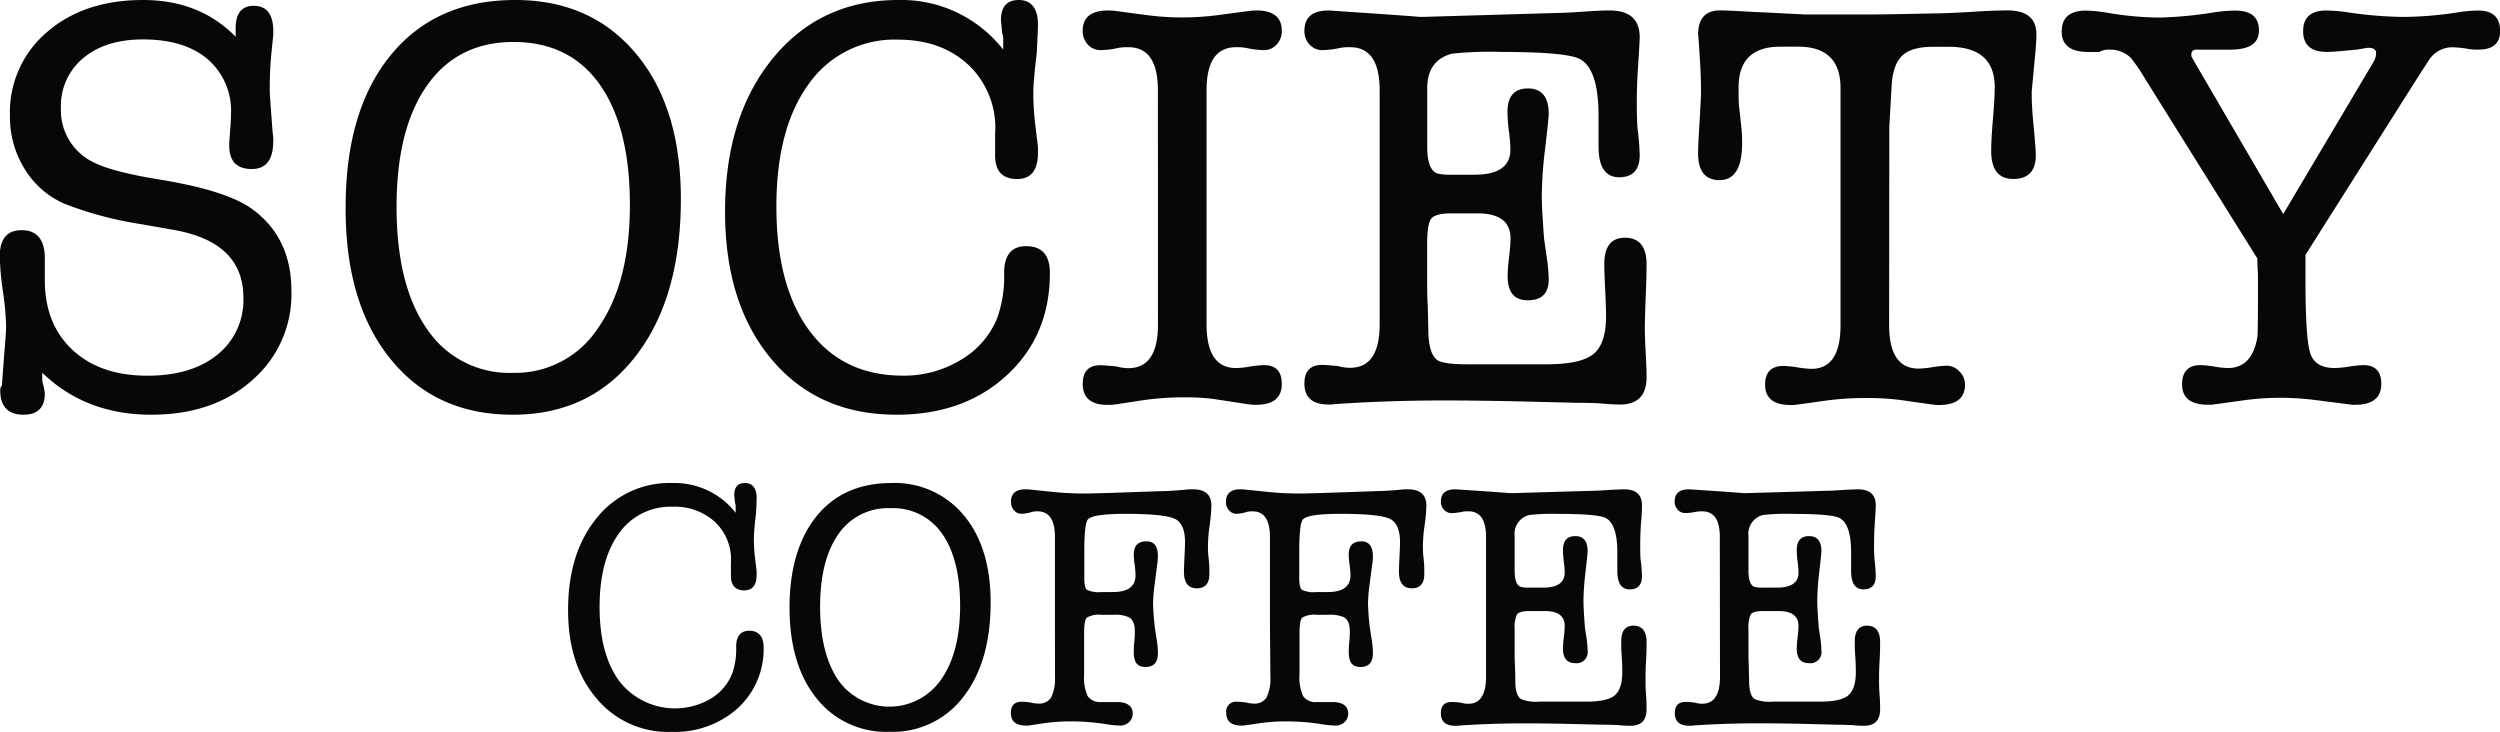 <svg id="Layer_1" data-name="Layer 1" xmlns="http://www.w3.org/2000/svg" viewBox="0 0 430 125.87"><defs><style>.cls-1{fill:#070706;}</style></defs><path class="cls-1" d="M34.88,17.46q9.76,0,15.94,6.32v-1.4q0-3.91,3.08-3.92,3.39,0,3.39,4.32v.6c0,.14-.1,1.14-.3,3a64.4,64.4,0,0,0-.3,6.72c0,.34.07,1.41.2,3.21l.3,4a7.43,7.43,0,0,1,.1,1.41q0,4.82-3.69,4.81c-2.58,0-3.88-1.33-3.88-4V42l.2-2.71c.07-.93.1-1.67.1-2.21a11.69,11.69,0,0,0-4-9.43q-4-3.4-11.11-3.41-6.47,0-10.3,3.21a10.67,10.67,0,0,0-3.84,8.63,9.9,9.9,0,0,0,5.68,9.33q3.18,1.61,11.15,2.91,11.85,1.91,16.23,5.22,6.59,4.91,6.58,13.94a19.51,19.51,0,0,1-6.71,15.35Q47,88.79,36.33,88.79q-11.32,0-18.77-7.22v1.48A11.45,11.45,0,0,1,18,85.13q0,3.66-3.67,3.66c-2.66,0-4-1.41-4-4.21a1.13,1.13,0,0,1,.29-.81L11,78.56c.23-2.61.34-4.28.34-5a48,48,0,0,0-.55-6,49.4,49.4,0,0,1-.54-6q0-4.52,3.78-4.51T18,61.52v4.13q0,7.56,4.77,12t12.91,4.43q7.54,0,12-3.61a12,12,0,0,0,4.47-9.83q0-9.54-12-11.64l-5.68-1a62.13,62.13,0,0,1-13.14-3.51,15.12,15.12,0,0,1-6.82-6A16.86,16.86,0,0,1,12,37.32,18.07,18.07,0,0,1,18.35,23Q24.73,17.46,34.88,17.46Z" transform="translate(-10.29 -17.46)"/><path class="cls-1" d="M98.42,88.79q-13.24,0-21-9.63T69.74,53.08q0-16.66,7.76-26.14t21.41-9.48q13.05,0,20.77,9.23t7.72,25q0,17.05-7.82,27.09T98.42,88.79Zm.2-64.11q-9.57,0-14.84,7.43T78.5,53q0,13.64,5.28,21.11a17,17,0,0,0,14.74,7.48,17,17,0,0,0,14.68-7.78q5.43-7.77,5.43-21.12T113.45,32Q108.28,24.69,98.62,24.68Z" transform="translate(-10.29 -17.46)"/><path class="cls-1" d="M164.84,17.46a22.21,22.21,0,0,1,18,8.53V23.73a4.72,4.72,0,0,1-.2-.72c-.13-1.51-.19-2.19-.19-2.06,0-2.32,1-3.49,3.09-3.49s3.28,1.41,3.28,4.21c0,.54-.07,2.15-.2,4.82-.4,3.35-.6,5.65-.6,6.92a47.26,47.26,0,0,0,.34,5.52l.46,3.81v1q0,4.52-3.59,4.51c-2.59,0-3.85-1.42-3.78-4.28V40.4A14.81,14.81,0,0,0,177,28.76q-4.67-4.47-12.22-4.48a18,18,0,0,0-15.39,7.63q-5.56,7.62-5.56,21.07,0,13.74,5.72,21.41t16,7.68a18.75,18.75,0,0,0,10-2.71,14.8,14.8,0,0,0,6.23-7.12A21,21,0,0,0,183,64.41q0-4.6,3.79-4.61,4.08,0,4.08,4.61,0,10.74-7.37,17.56t-19,6.82Q151,88.79,143,79.26t-8-25.38q0-16.35,8.22-26.39T164.84,17.46Z" transform="translate(-10.29 -17.46)"/><path class="cls-1" d="M209.45,33q0-7.42-5.08-7.42a7.86,7.86,0,0,0-2.09.2,15,15,0,0,1-2.69.3,2.92,2.92,0,0,1-2.19-.95,3.35,3.35,0,0,1-.89-2.36q0-3.51,4.38-3.51a10.66,10.66,0,0,1,1.39.1l5.28.7a45.91,45.91,0,0,0,6.17.4,49.7,49.7,0,0,0,6.78-.5l4.48-.6a10.66,10.66,0,0,1,1.39-.1q4.38,0,4.38,3.51a3.35,3.35,0,0,1-.89,2.36,2.92,2.92,0,0,1-2.19.95,16.26,16.26,0,0,1-2.69-.3,7.86,7.86,0,0,0-2.09-.2q-5.09,0-5.08,7.42V73.24q0,7.53,5.08,7.52a13.54,13.54,0,0,0,2.09-.2,19.69,19.69,0,0,1,2.69-.3q3.07,0,3.08,3.21,0,3.61-4.38,3.61h-.7A3.18,3.18,0,0,0,225,87l-5.18-.8a35.49,35.49,0,0,0-5.48-.4,50.49,50.49,0,0,0-7.47.5l-4.58.7a5.32,5.32,0,0,0-.7.1h-.79c-2.86,0-4.28-1.2-4.28-3.61,0-2.14,1-3.21,3.08-3.21.33,0,1.23.07,2.69.2a7.93,7.93,0,0,0,2.09.3q5.08,0,5.08-7.52Z" transform="translate(-10.29 -17.46)"/><path class="cls-1" d="M247.59,33q0-7.42-5.08-7.42a7.86,7.86,0,0,0-2.09.2,15,15,0,0,1-2.69.3,2.92,2.92,0,0,1-2.19-.95,3.3,3.3,0,0,1-.89-2.36q0-3.51,4.16-3.51l1.49.1q14.89,1,13.9,1h1l23.91-.7c.47,0,2.19-.1,5.17-.3,1.05-.07,2-.1,2.87-.1,3.44,0,5.17,1.54,5.17,4.61,0,.54-.1,2.24-.29,5.12q-.21,3.21-.21,5.92c0,2.34.05,4,.16,4.91a43.1,43.1,0,0,1,.34,4.32c0,2.54-1.19,3.81-3.54,3.81s-3.54-1.77-3.54-5.32V37.43q0-8.43-3.48-9.94-2.6-1.09-13.35-1.1a60.92,60.92,0,0,0-8.36.3c-2.86.74-4.28,2.74-4.28,6v10q0,4,1.77,4.62a9.61,9.61,0,0,0,2.35.2h4c4.12,0,6.19-1.44,6.19-4.32a26.46,26.46,0,0,0-.25-3.11,25.82,25.82,0,0,1-.25-3.41q0-4,3.53-4T276.67,37q0,.81-.64,6.22a69.06,69.06,0,0,0-.55,8.13q0,2,.39,7.12c.07.54.24,1.71.5,3.51a27.74,27.74,0,0,1,.3,3.52c0,2.4-1.19,3.61-3.58,3.61s-3.49-1.41-3.49-4.22a28.87,28.87,0,0,1,.25-3.21,31.16,31.16,0,0,0,.25-3.21q0-4.31-5.68-4.31h-4.48c-1.93,0-3.1.33-3.54,1s-.64,2.11-.64,4.32v6.22c0,1.07,0,2.5.1,4.31.06,2.21.1,3.68.1,4.41q.09,4,1.59,5c.73.47,2.46.7,5.18.7h13.54q5.88,0,8.07-1.75t2.19-6.57q0-1.52-.15-4.47c-.1-2-.15-3.46-.15-4.46q0-4.52,3.54-4.52,3.74,0,3.73,4.62c0,1.2-.05,3-.15,5.51s-.15,4.32-.15,5.52q0,1.41.15,4.17c.1,1.84.15,3.22.15,4.16q0,4.71-4.58,4.71c-.73,0-1.89-.06-3.49-.2-.79-.06-2.25-.1-4.38-.1.46,0-2.12-.06-7.77-.2s-10.52-.2-14.63-.2q-9.37,0-18.33.6a5.15,5.15,0,0,0-.89.1h-.6q-4.19,0-4.18-3.61c0-2.14,1-3.21,3.08-3.21.33,0,1.23.07,2.69.2a7.93,7.93,0,0,0,2.09.3q5.09,0,5.08-7.52Z" transform="translate(-10.29 -17.46)"/><path class="cls-1" d="M335.22,73.34q0,7.53,5.08,7.52a16.43,16.43,0,0,0,2.39-.25,18,18,0,0,1,2.39-.25,3,3,0,0,1,2.24,1,3.08,3.08,0,0,1,.95,2.25q0,3.51-4.48,3.51h-.6a4.91,4.91,0,0,0-.7-.1l-4.88-.7a45.39,45.39,0,0,0-6.27-.4,50.21,50.21,0,0,0-6.67.4l-5,.7a3.35,3.35,0,0,0-.7.1h-.69q-4.4,0-4.39-3.51,0-3.21,3.19-3.21a18,18,0,0,1,2.39.25,16.43,16.43,0,0,0,2.39.25q5,0,5-7.52V32.61q0-7.12-7.27-7.12H316.5q-7.17,0-7.17,7c0,1.67,0,2.81.1,3.41l.4,3.71a23.28,23.28,0,0,1,.1,2.51q0,6.31-3.88,6.32-3.69,0-3.69-4.61c0-.87.07-2.38.2-4.52q.3-4.81.3-6.12c0-1.67-.06-3.41-.17-5.21-.22-3.55-.33-5.05-.33-4.52q0-4.21,3.78-4.21,1.39,0,6.46.3.5,0,8.15.4h11.34c1.32,0,4.87-.06,10.63-.18,1.26,0,3.42-.08,6.47-.26q4.06-.26,6.36-.26,5,0,5,4.11v.2c0,.67-.08,1.91-.25,3.71s-.35,3.75-.55,5.82v1.1c0,1,.1,2.58.3,4.72.27,2.81.4,4.55.4,5.22q0,4.11-3.88,4.11t-3.79-5c0-1.21.1-3,.3-5.39s.3-4.18.3-5.39q0-6.94-7.87-6.95h-2.79q-3.68,0-5.27,1.55c-1.07,1-1.66,2.76-1.8,5.17l-.4,7Z" transform="translate(-10.29 -17.46)"/><path class="cls-1" d="M398.66,66.57V64.65c-.07-1.07-.1-2-.1-2.72L379.24,31a31.78,31.78,0,0,0-2.39-3.52A5,5,0,0,0,373.17,26a3.24,3.24,0,0,0-1.8.4h-1.89q-4.58,0-4.58-3.51t4-3.61a24.61,24.61,0,0,1,4,.4,54.71,54.71,0,0,0,9,.8,70.49,70.49,0,0,0,9.26-.9,25.9,25.9,0,0,1,3.59-.3c2.72,0,4.08,1.13,4.08,3.41S397.13,26,393.88,26H388.4c-.79-.07-1.19.2-1.19.8a1,1,0,0,0,.1.55c.06.1.23.39.49.86L403,54.28,418.48,28.2a3.06,3.06,0,0,0,.5-1.61c0-.6-.44-.9-1.3-.9h-.2l-1.79.3-2.59.24c-1.13.11-2,.16-2.59.16q-4.08,0-4.08-3.56c0-2.37,1.32-3.56,4-3.56a25.9,25.9,0,0,1,3.59.3,69.65,69.65,0,0,0,9.65.8,63,63,0,0,0,9.47-.8,23.14,23.14,0,0,1,3.38-.3c2.52,0,3.79,1.17,3.79,3.51q0,3.21-3.69,3.21a10.2,10.2,0,0,1-2.29-.2,19.26,19.26,0,0,0-2.19-.2A4.81,4.81,0,0,0,427.94,28l-1.5,2.3-19.61,31v4.22q0,10.23.84,12.74t4.23,2.5a17.23,17.23,0,0,0,2.44-.25,19.23,19.23,0,0,1,2.44-.25q3.09,0,3.09,3.21,0,3.61-4.48,3.61h-.6a3.27,3.27,0,0,0-.69-.1l-5.48-.7a48.48,48.48,0,0,0-6.08-.4,45.28,45.28,0,0,0-6.07.4l-5.08.7a3.3,3.3,0,0,0-.6.1h-.69q-4.49,0-4.49-3.51c0-2.2,1.07-3.31,3.19-3.31a17,17,0,0,1,2.34.25,15.52,15.52,0,0,0,2.34.25c2.79,0,4.48-1.77,5.08-5.33Q398.67,74.51,398.66,66.57Z" transform="translate(-10.29 -17.46)"/><path class="cls-1" d="M126,100.54a13.34,13.34,0,0,1,10.82,5.11V104.3a2.48,2.48,0,0,1-.12-.44q-.12-1.35-.12-1.23c0-1.4.62-2.09,1.85-2.09s2,.84,2,2.52c0,.33,0,1.29-.12,2.89a41.75,41.75,0,0,0-.36,4.16,26.87,26.87,0,0,0,.21,3.31l.27,2.28v.61c0,1.8-.72,2.7-2.15,2.7s-2.31-.85-2.27-2.56V114.3a8.87,8.87,0,0,0-2.68-7,10.15,10.15,0,0,0-7.33-2.68,10.8,10.8,0,0,0-9.24,4.57q-3.33,4.58-3.34,12.64,0,8.25,3.44,12.85a12.13,12.13,0,0,0,15.59,3,8.81,8.81,0,0,0,3.74-4.27,12.55,12.55,0,0,0,.72-4.69c0-1.85.75-2.77,2.27-2.77s2.45.92,2.45,2.77a13.73,13.73,0,0,1-4.42,10.53,16.15,16.15,0,0,1-11.42,4.09,15.94,15.94,0,0,1-12.87-5.72Q108,131.9,108,122.39q0-9.83,4.93-15.84A16,16,0,0,1,126,100.54Z" transform="translate(-10.29 -17.46)"/><path class="cls-1" d="M163.3,143.33a15.23,15.23,0,0,1-12.58-5.78q-4.64-5.78-4.63-15.65t4.66-15.68q4.67-5.68,12.84-5.68a15.41,15.41,0,0,1,12.46,5.53q4.63,5.54,4.63,15,0,10.23-4.69,16.25A15.22,15.22,0,0,1,163.3,143.33Zm.12-38.46a10.29,10.29,0,0,0-8.91,4.45q-3.16,4.46-3.16,12.52t3.16,12.67a10.8,10.8,0,0,0,17.66-.18q3.26-4.67,3.26-12.67t-3.11-12.43A10.26,10.26,0,0,0,163.42,104.87Z" transform="translate(-10.29 -17.46)"/><path class="cls-1" d="M191.74,124.49V109.86c0-3-1-4.45-3-4.45a3.27,3.27,0,0,0-1.18.17,6.27,6.27,0,0,1-1.54.25,1.68,1.68,0,0,1-1.31-.59,2.09,2.09,0,0,1-.53-1.45c0-1.45.83-2.17,2.51-2.17.2,0,.5,0,.89.06l4.13.42a51,51,0,0,0,5.2.24q1.55,0,6.69-.18l6.87-.24c.91,0,2-.1,3.22-.18a12.74,12.74,0,0,1,1.8-.12q3.16,0,3.16,2.83a29.23,29.23,0,0,1-.29,3.31,27.47,27.47,0,0,0-.3,3.37c0,.64,0,1.44.12,2.41s.12,1.84.12,2.64c0,1.65-.72,2.47-2.16,2.47s-2.21-.94-2.21-2.81q0-.84.09-2.58t.09-2.58c0-2.11-.59-3.45-1.79-4s-4-.84-8.48-.84q-5.69,0-6.46,1c-.4.52-.59,2.36-.59,5.53v4.46c0,1.12.14,1.81.44,2.07a4.55,4.55,0,0,0,2.48.39h2q3.89,0,3.89-2.88a14.61,14.61,0,0,0-.15-1.81,14.41,14.41,0,0,1-.15-1.75c0-1.52.72-2.28,2.15-2.28s2,.88,2,2.65a12.32,12.32,0,0,1-.14,1.44l-.41,3.25a27.22,27.22,0,0,0-.28,3.25,40.63,40.63,0,0,0,.62,6.26,14.73,14.73,0,0,1,.21,2.41c0,1.56-.71,2.35-2.15,2.35s-2-.85-2-2.53c0-.4,0-1,.09-1.81s.09-1.4.09-1.8c0-1.25-.34-2-1-2.41a5.81,5.81,0,0,0-2.75-.42H199.8a4.31,4.31,0,0,0-2.57.47c-.32.32-.47,1.2-.47,2.63v7.11a7.8,7.8,0,0,0,.62,3.79,2.58,2.58,0,0,0,2.36,1h2.63c1.83,0,2.75.69,2.75,2a1.94,1.94,0,0,1-.63,1.45,2.11,2.11,0,0,1-1.52.6,19.19,19.19,0,0,1-2.81-.3,38.08,38.08,0,0,0-6-.42,31.62,31.62,0,0,0-4.6.36l-2,.3a1.62,1.62,0,0,0-.41.06h-.36c-1.76,0-2.63-.72-2.63-2.17,0-1.28.62-1.93,1.85-1.93.16,0,.68,0,1.55.13a4.79,4.79,0,0,0,1.26.18,2.43,2.43,0,0,0,2.24-1,7.34,7.34,0,0,0,.69-3.52Z" transform="translate(-10.29 -17.46)"/><path class="cls-1" d="M228.72,124.49V109.86c0-3-1-4.45-3-4.45a3.34,3.34,0,0,0-1.19.17,6.13,6.13,0,0,1-1.54.25,1.66,1.66,0,0,1-1.3-.59,2.05,2.05,0,0,1-.54-1.45c0-1.45.84-2.17,2.51-2.17q.3,0,.9.06l4.12.42a51.1,51.1,0,0,0,5.2.24c1,0,3.27-.06,6.69-.18l6.87-.24c.92,0,2-.1,3.23-.18a12.6,12.6,0,0,1,1.79-.12q3.17,0,3.17,2.83a27.53,27.53,0,0,1-.3,3.31,27.47,27.47,0,0,0-.3,3.37c0,.64,0,1.44.12,2.41s.12,1.84.12,2.64c0,1.65-.72,2.47-2.15,2.47s-2.21-.94-2.21-2.81q0-.84.09-2.58t.09-2.58c0-2.11-.6-3.45-1.79-4s-4-.84-8.49-.84q-5.67,0-6.45,1-.6.78-.6,5.53v4.46q0,1.68.45,2.07a4.53,4.53,0,0,0,2.48.39h2q3.88,0,3.88-2.88a14.61,14.61,0,0,0-.15-1.81,14.41,14.41,0,0,1-.15-1.75q0-2.28,2.16-2.28c1.35,0,2,.88,2,2.65,0,.24,0,.72-.14,1.44l-.42,3.25a27.22,27.22,0,0,0-.28,3.25,39.6,39.6,0,0,0,.63,6.26,14.73,14.73,0,0,1,.21,2.41c0,1.56-.72,2.35-2.15,2.35s-2-.85-2-2.53c0-.4,0-1,.09-1.81s.09-1.4.09-1.8c0-1.25-.33-2-1-2.41a5.87,5.87,0,0,0-2.75-.42h-1.85a4.29,4.29,0,0,0-2.57.47c-.32.32-.48,1.2-.48,2.63v7.11a7.77,7.77,0,0,0,.63,3.79,2.57,2.57,0,0,0,2.36,1h2.63c1.83,0,2.75.69,2.75,2a1.94,1.94,0,0,1-.63,1.45,2.14,2.14,0,0,1-1.53.6,19.08,19.08,0,0,1-2.8-.3,38.3,38.3,0,0,0-6-.42,31.73,31.73,0,0,0-4.6.36l-2,.3a1.76,1.76,0,0,0-.42.06h-.36c-1.75,0-2.63-.72-2.63-2.17a1.68,1.68,0,0,1,1.86-1.93c.15,0,.67,0,1.55.13a4.72,4.72,0,0,0,1.25.18,2.41,2.41,0,0,0,2.24-1,7.34,7.34,0,0,0,.69-3.52Z" transform="translate(-10.29 -17.46)"/><path class="cls-1" d="M265.89,109.86c0-3-1-4.45-3.05-4.45a4.92,4.92,0,0,0-1.26.12,8.85,8.85,0,0,1-1.61.18,1.71,1.71,0,0,1-1.31-.57,2,2,0,0,1-.54-1.42c0-1.4.83-2.1,2.5-2.1l.89.06c6,.4,8.73.6,8.34.6h.59l14.35-.42c.28,0,1.31-.06,3.1-.18.64,0,1.21-.06,1.73-.06,2.06,0,3.09.92,3.09,2.77,0,.32,0,1.34-.17,3.07-.08,1.28-.13,2.46-.13,3.55,0,1.4,0,2.39.1,2.95a23.19,23.19,0,0,1,.2,2.59c0,1.52-.7,2.28-2.12,2.28s-2.12-1.06-2.12-3.19v-3.13c0-3.37-.7-5.35-2.09-6-1-.44-3.7-.66-8-.66a36.63,36.63,0,0,0-5,.18,3.31,3.31,0,0,0-2.57,3.61v6c0,1.61.36,2.53,1.07,2.77a5.64,5.64,0,0,0,1.41.12h2.42q3.7,0,3.71-2.59a14.86,14.86,0,0,0-.15-1.86,16,16,0,0,1-.15-2c0-1.6.71-2.41,2.12-2.41s2.12.87,2.12,2.59c0,.32-.13,1.57-.38,3.73a42,42,0,0,0-.33,4.88c0,.8.07,2.23.23,4.27,0,.33.14,1,.3,2.11a16.53,16.53,0,0,1,.18,2.11,1.9,1.9,0,0,1-2.15,2.16c-1.39,0-2.09-.84-2.09-2.52a17.74,17.74,0,0,1,.15-1.93,17.57,17.57,0,0,0,.15-1.93c0-1.72-1.14-2.58-3.41-2.58h-2.69c-1.15,0-1.86.2-2.12.6a5.5,5.5,0,0,0-.39,2.59v3.73c0,.64,0,1.5.06,2.59q.06,2,.06,2.64c0,1.61.36,2.61,1,3a6.83,6.83,0,0,0,3.11.43h8.12c2.35,0,4-.36,4.84-1.06s1.32-2,1.32-3.94c0-.6,0-1.5-.09-2.68s-.09-2.08-.09-2.68c0-1.8.7-2.71,2.12-2.71s2.24.93,2.24,2.77c0,.72,0,1.83-.09,3.31s-.09,2.59-.09,3.31,0,1.4.09,2.5.09,1.94.09,2.5c0,1.89-.92,2.83-2.75,2.83-.44,0-1.13,0-2.09-.12-.48,0-1.35-.06-2.63-.06L281.3,142q-5.07-.12-8.78-.12c-3.75,0-7.41.12-11,.36a2.61,2.61,0,0,0-.53.06h-.36c-1.68,0-2.51-.72-2.51-2.17,0-1.28.61-1.93,1.85-1.93.2,0,.74,0,1.61.13a4.79,4.79,0,0,0,1.26.18q3,0,3.05-4.52Z" transform="translate(-10.29 -17.46)"/><path class="cls-1" d="M306.1,109.86c0-3-1-4.45-3.05-4.45a4.92,4.92,0,0,0-1.26.12,8.85,8.85,0,0,1-1.61.18,1.71,1.71,0,0,1-1.31-.57,2,2,0,0,1-.54-1.42c0-1.4.83-2.1,2.5-2.1l.89.06c6,.4,8.73.6,8.34.6h.59l14.35-.42c.28,0,1.31-.06,3.1-.18.64,0,1.21-.06,1.73-.06,2.06,0,3.09.92,3.09,2.77,0,.32-.05,1.34-.17,3.07-.08,1.28-.12,2.46-.12,3.55a28.19,28.19,0,0,0,.1,2.95,25.24,25.24,0,0,1,.19,2.59c0,1.52-.7,2.28-2.12,2.28s-2.12-1.06-2.12-3.19v-3.13c0-3.37-.7-5.35-2.09-6-1-.44-3.7-.66-8-.66a36.74,36.74,0,0,0-5,.18,3.3,3.3,0,0,0-2.56,3.61v6c0,1.61.35,2.53,1.06,2.77a5.64,5.64,0,0,0,1.41.12h2.42q3.71,0,3.71-2.59a14.86,14.86,0,0,0-.15-1.86,16,16,0,0,1-.15-2c0-1.6.71-2.41,2.12-2.41s2.12.87,2.12,2.59c0,.32-.13,1.57-.38,3.73a42,42,0,0,0-.33,4.88c0,.8.08,2.23.24,4.27,0,.33.13,1,.29,2.11a16.53,16.53,0,0,1,.18,2.11,1.9,1.9,0,0,1-2.15,2.16c-1.39,0-2.09-.84-2.09-2.52a17.74,17.74,0,0,1,.15-1.93,17.57,17.57,0,0,0,.15-1.93c0-1.72-1.14-2.58-3.41-2.58h-2.68q-1.74,0-2.13.6a5.53,5.53,0,0,0-.38,2.59v3.73c0,.64,0,1.5.06,2.59,0,1.32.06,2.2.06,2.64,0,1.61.35,2.61.95,3a6.83,6.83,0,0,0,3.11.43h8.12c2.35,0,4-.36,4.84-1.06s1.32-2,1.32-3.94c0-.6,0-1.5-.09-2.68s-.09-2.08-.09-2.68c0-1.8.71-2.71,2.12-2.71s2.24.93,2.24,2.77c0,.72,0,1.83-.09,3.31s-.09,2.59-.09,3.31,0,1.4.09,2.5.09,1.94.09,2.5c0,1.89-.92,2.83-2.75,2.83-.44,0-1.13,0-2.09-.12-.48,0-1.35-.06-2.63-.06l-4.66-.12q-5.07-.12-8.78-.12c-3.75,0-7.41.12-11,.36a2.77,2.77,0,0,0-.53.06h-.36c-1.67,0-2.51-.72-2.51-2.17,0-1.28.62-1.93,1.85-1.93.2,0,.74,0,1.61.13a4.79,4.79,0,0,0,1.26.18q3,0,3.05-4.52Z" transform="translate(-10.29 -17.46)"/></svg>